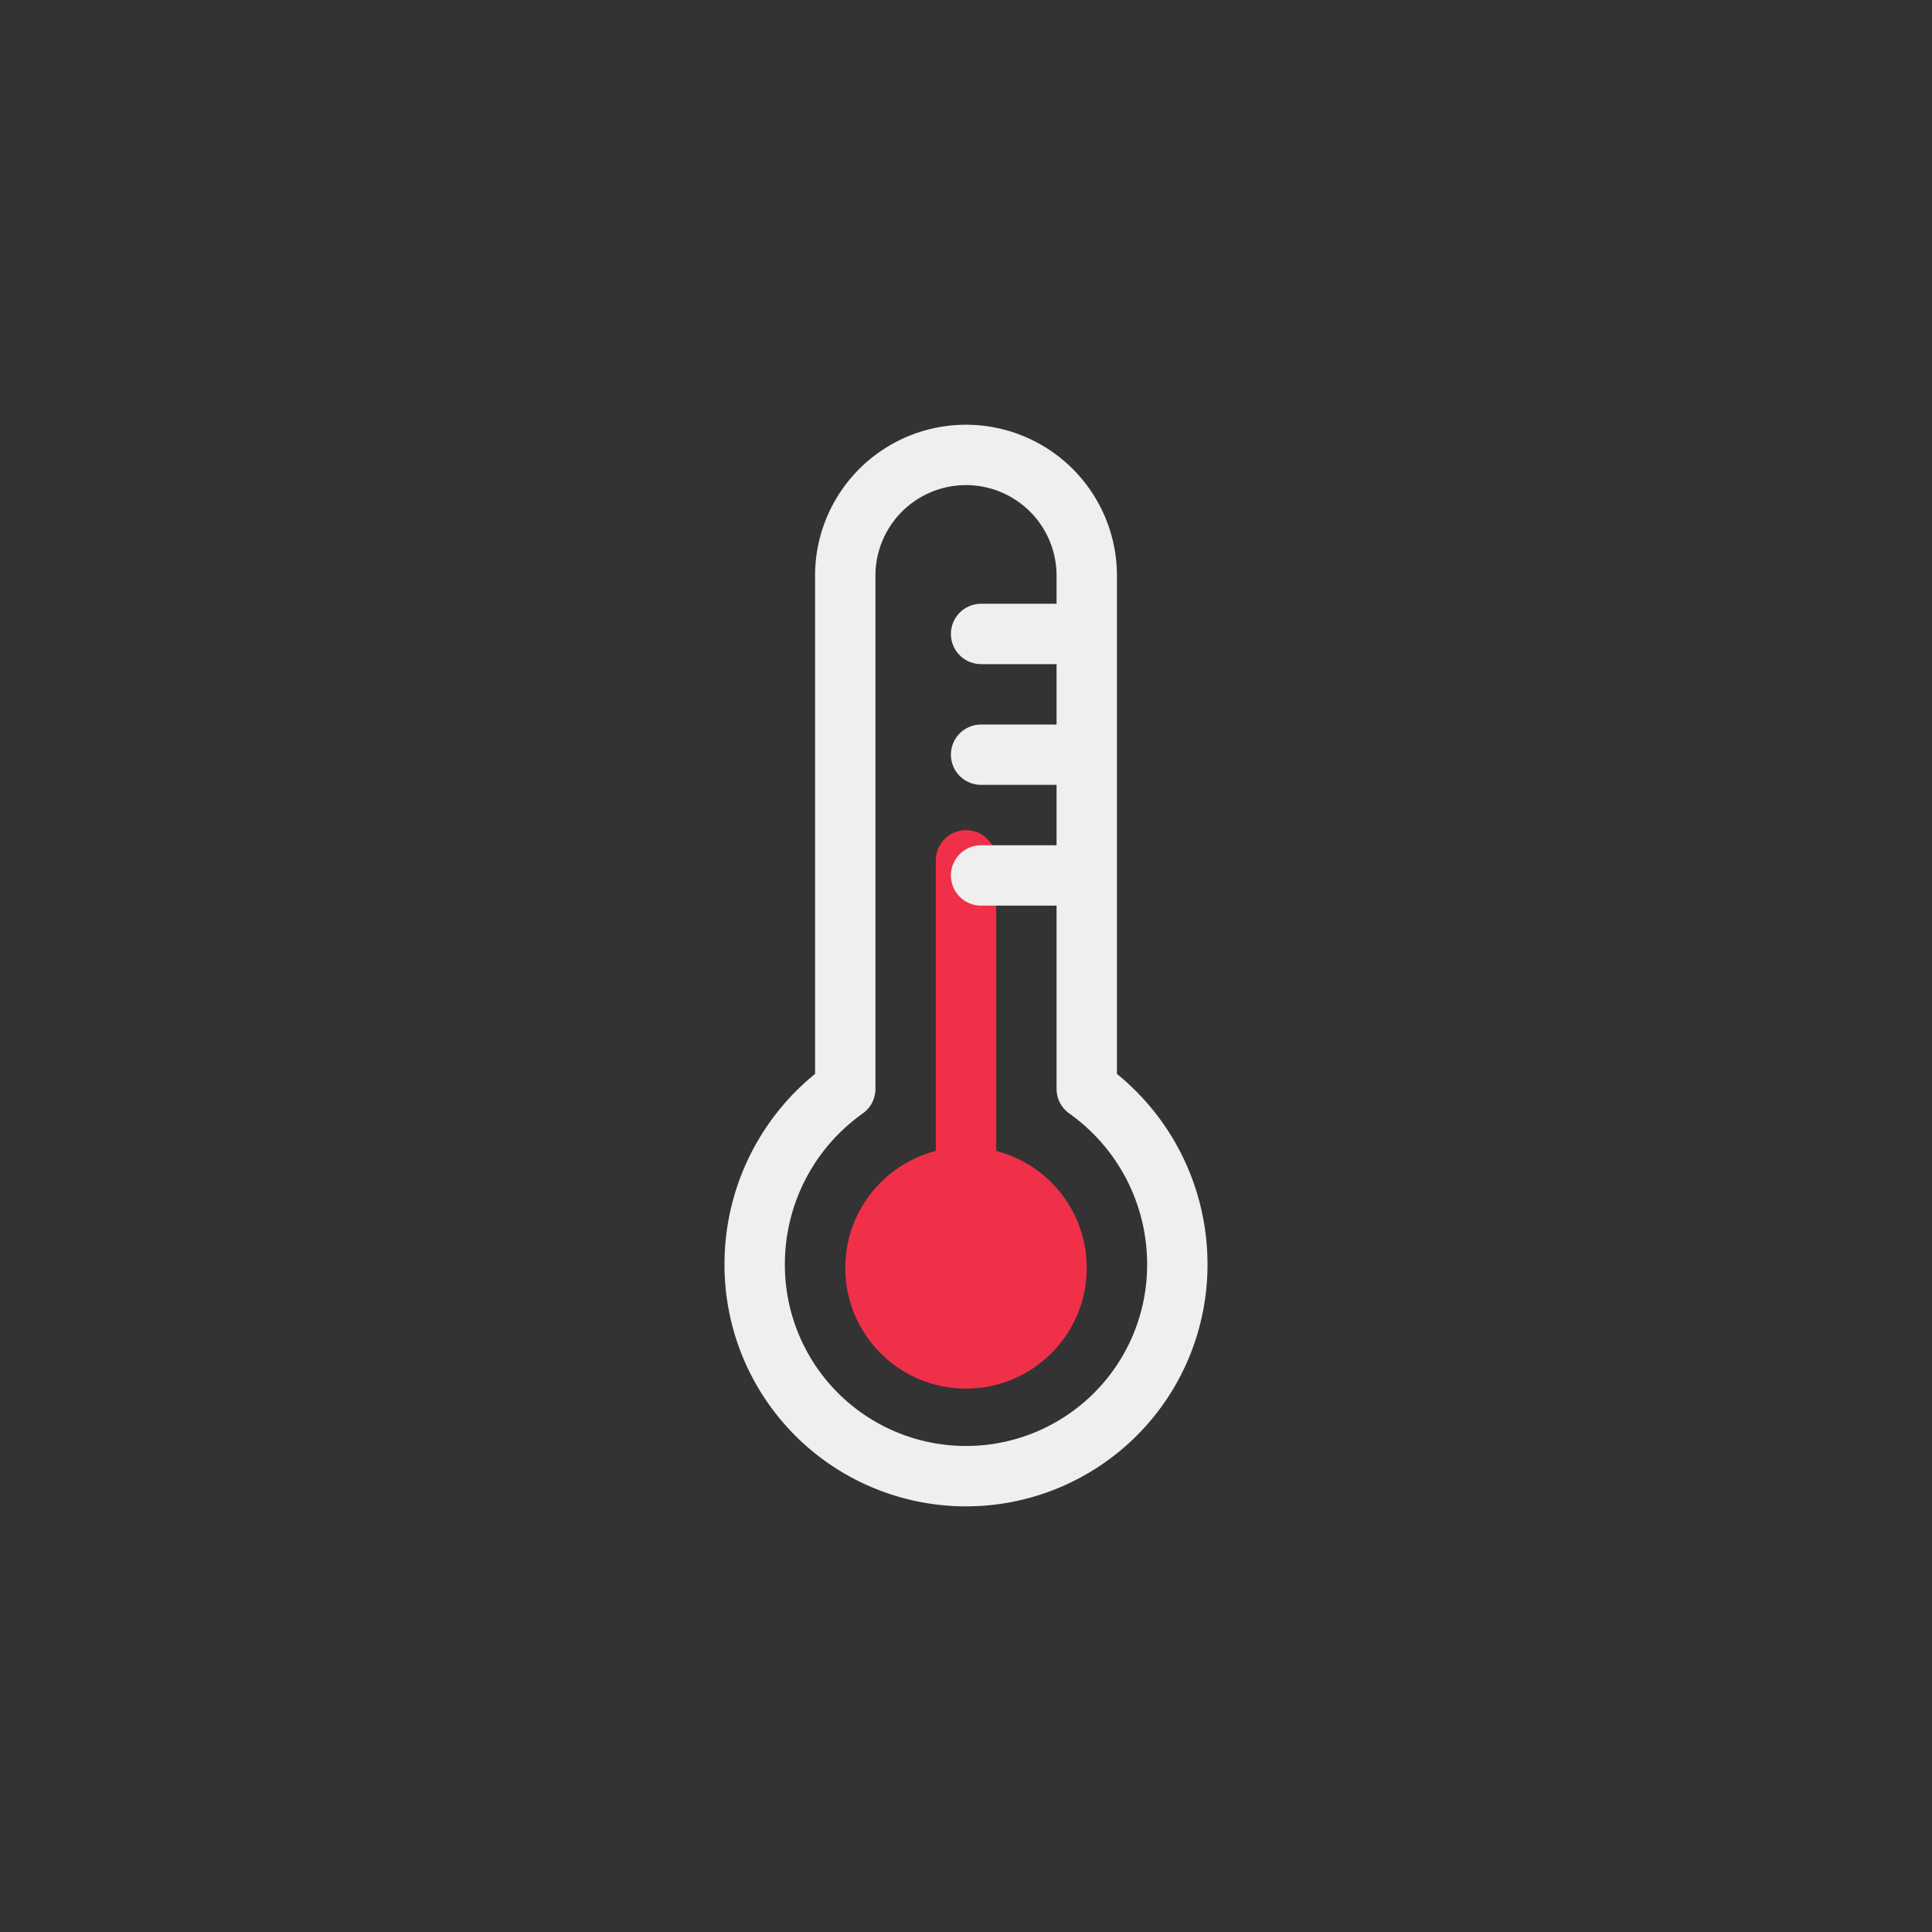 <svg xmlns="http://www.w3.org/2000/svg" viewBox="0 0 64 64"><rect x="0" y="0" width="64" height="64" fill="#333333" stroke="none"/><circle cx="32" cy="42" r="4" fill="#f03049"/><line x1="32" y1="28.5" x2="32" y2="41.5" fill="none" stroke="#f03049" stroke-linecap="round" stroke-miterlimit="10" stroke-width="2"/><path d="M36,36.07v-17a4,4,0,1,0-8,0v17a7.12,7.12,0,0,0-3,5.83,7,7,0,1,0,14,0A7.12,7.12,0,0,0,36,36.07Z" fill="none" stroke="#efefef" stroke-linecap="round" stroke-linejoin="round" stroke-width="2"/><line x1="32.5" y1="25" x2="35.5" y2="25" fill="none" stroke="#efefef" stroke-linecap="round" stroke-linejoin="round" stroke-width="2"/><line x1="32.5" y1="21" x2="35.5" y2="21" fill="none" stroke="#efefef" stroke-linecap="round" stroke-linejoin="round" stroke-width="2"/><line x1="32.5" y1="29" x2="35.5" y2="29" fill="none" stroke="#efefef" stroke-linecap="round" stroke-linejoin="round" stroke-width="2"/></svg>